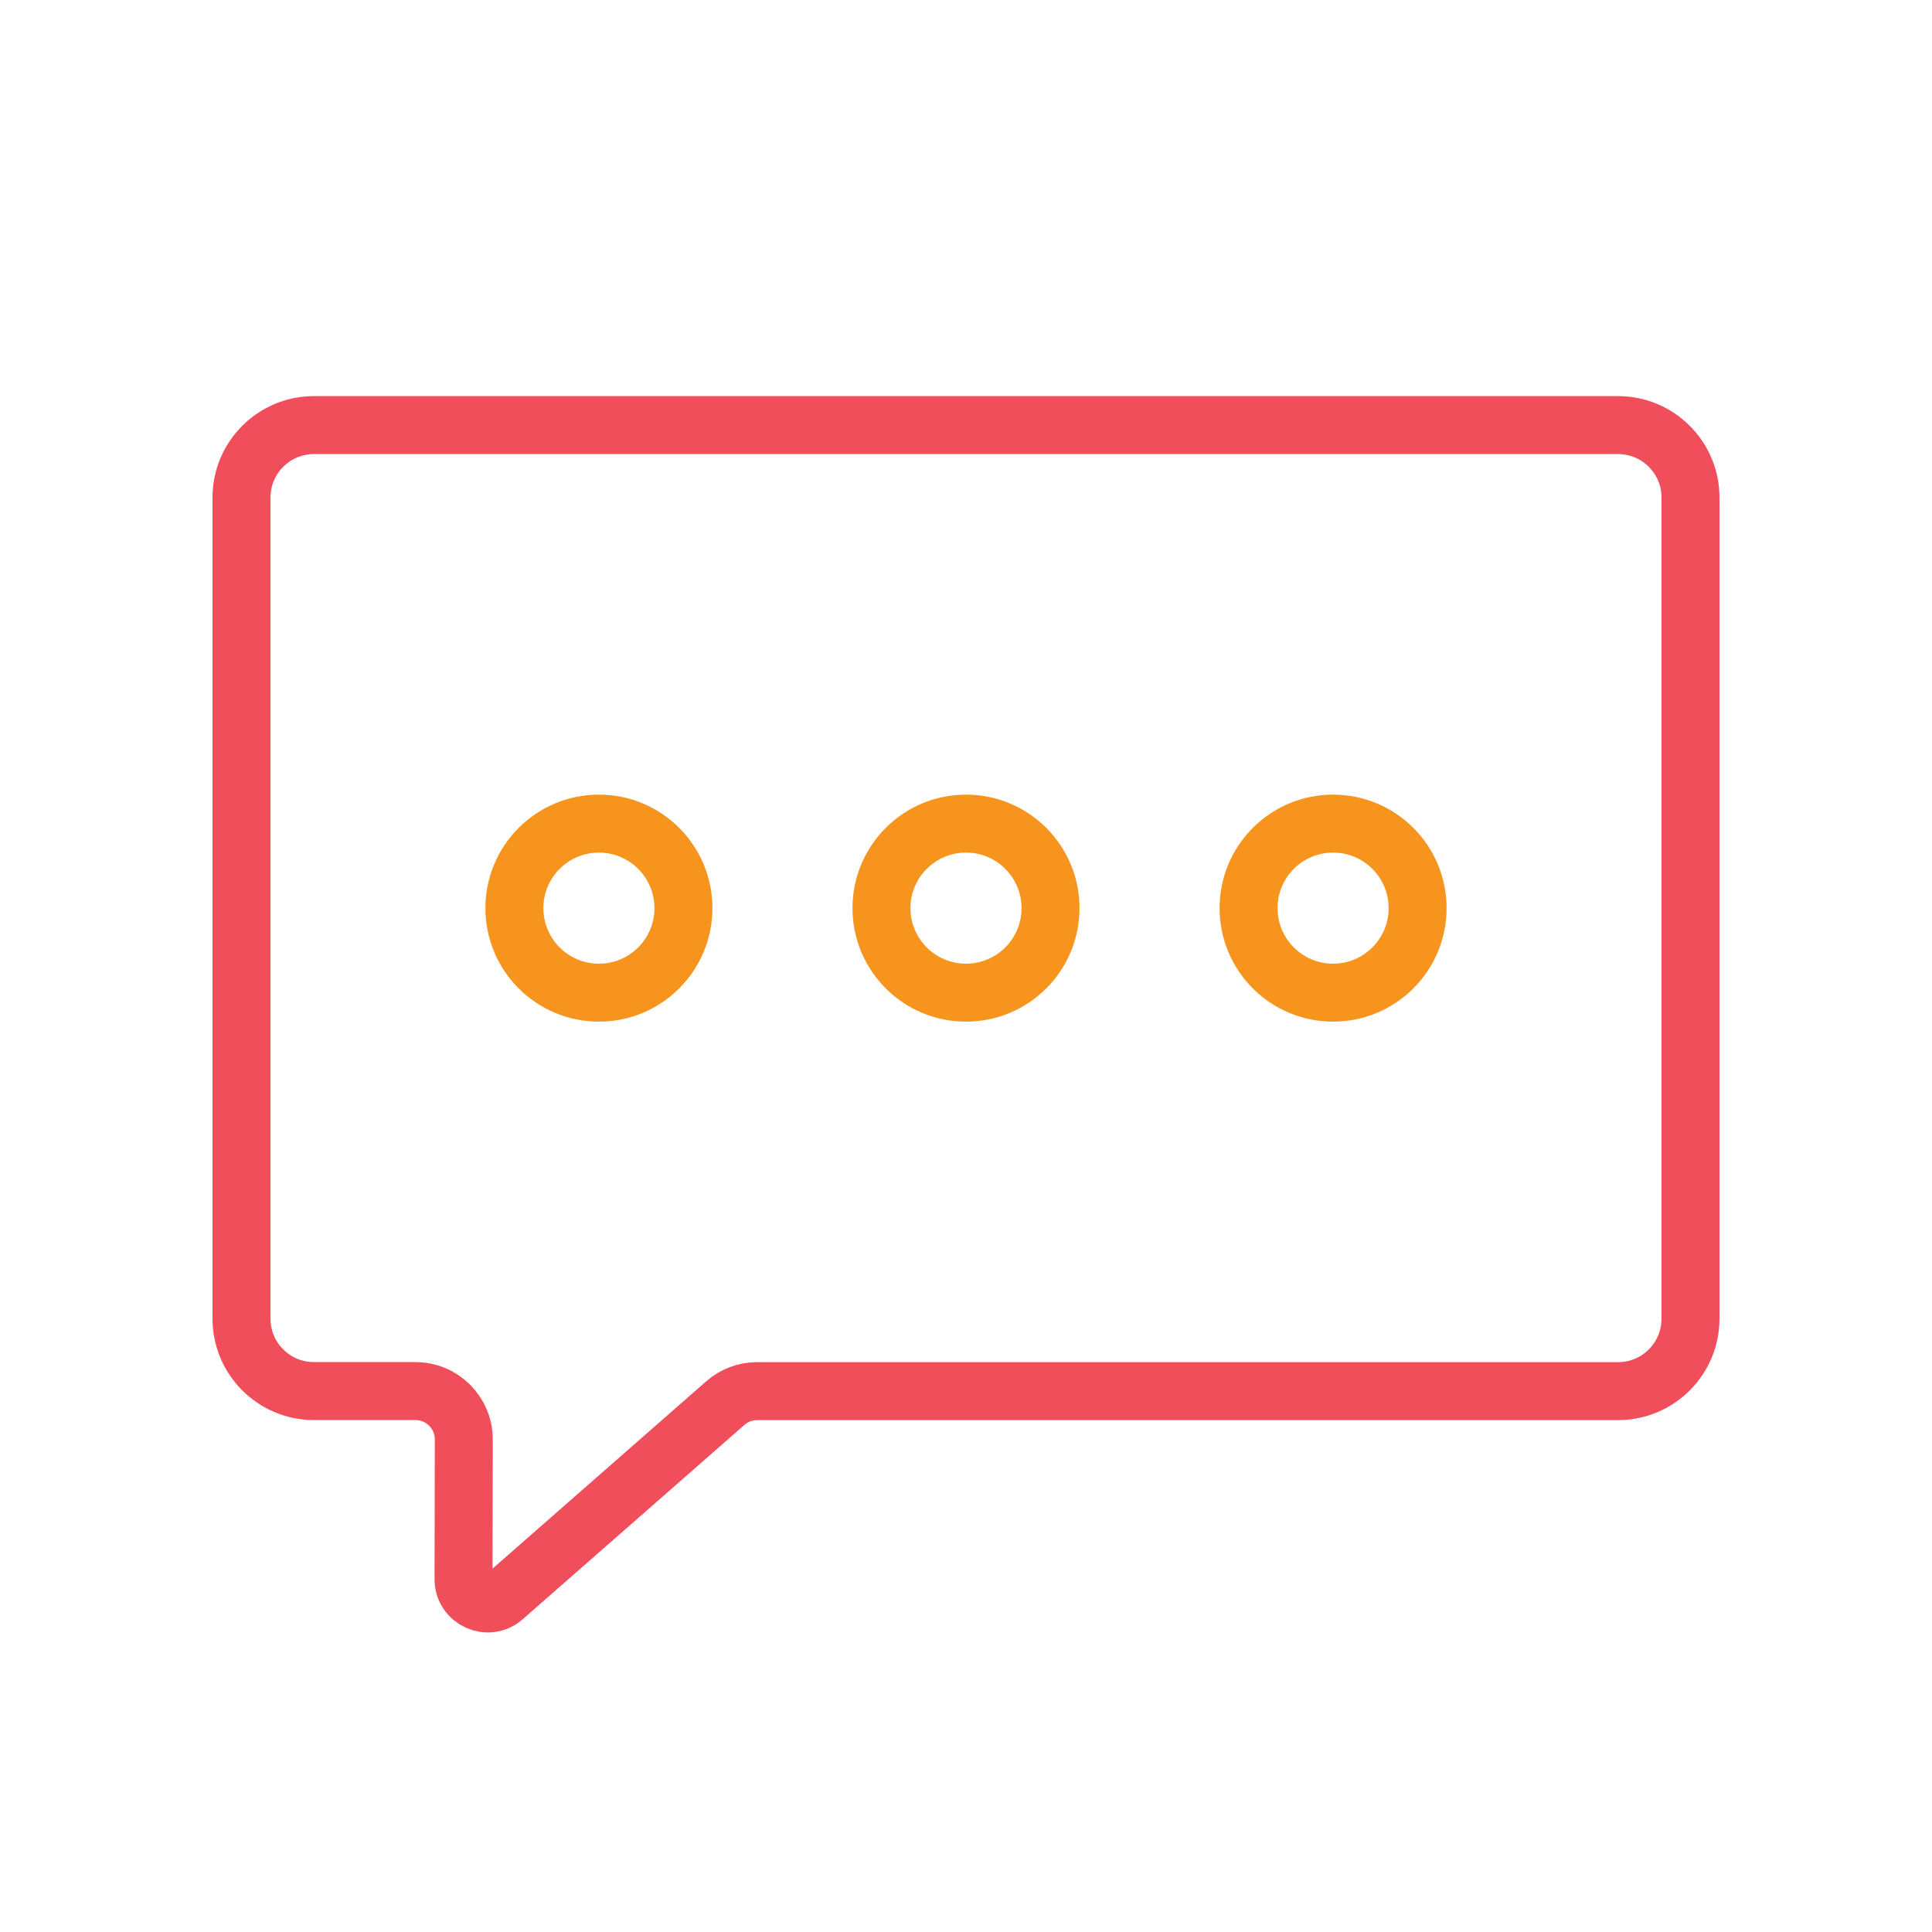 <svg width="400" height="400" viewBox="0 0 400 400" fill="none" xmlns="http://www.w3.org/2000/svg">
<path d="M124 205.52C133.665 205.52 141.5 197.685 141.5 188.02C141.5 178.355 133.665 170.52 124 170.52C114.335 170.52 106.5 178.355 106.5 188.02C106.5 197.685 114.335 205.52 124 205.52Z" stroke="#F7941D" stroke-width="12" stroke-miterlimit="10" stroke-linecap="round" stroke-linejoin="round"/>
<path d="M200 205.52C209.665 205.52 217.5 197.685 217.5 188.02C217.5 178.355 209.665 170.52 200 170.52C190.335 170.52 182.5 178.355 182.5 188.02C182.5 197.685 190.335 205.52 200 205.52Z" stroke="#F7941D" stroke-width="12" stroke-miterlimit="10" stroke-linecap="round" stroke-linejoin="round"/>
<path d="M276 205.52C285.665 205.52 293.5 197.685 293.5 188.02C293.5 178.355 285.665 170.52 276 170.52C266.335 170.52 258.5 178.355 258.5 188.02C258.5 197.685 266.335 205.52 276 205.52Z" stroke="#F7941D" stroke-width="12" stroke-miterlimit="10" stroke-linecap="round" stroke-linejoin="round"/>
<path d="M335 288.02H156.76C154.33 288.02 151.99 288.9 150.17 290.5L104.27 330.73C101.03 333.57 95.97 331.26 95.97 326.96L96.02 298.03C96.03 292.5 91.55 288.01 86.02 288.01H65C56.72 288.01 50 281.29 50 273.01V103.01C50 94.73 56.72 88.01 65 88.01H335C343.28 88.01 350 94.73 350 103.01V273.01C350 281.3 343.28 288.02 335 288.02Z" stroke="#EF4E5A" stroke-width="12" stroke-miterlimit="10" stroke-linecap="round" stroke-linejoin="round"/>
</svg>
